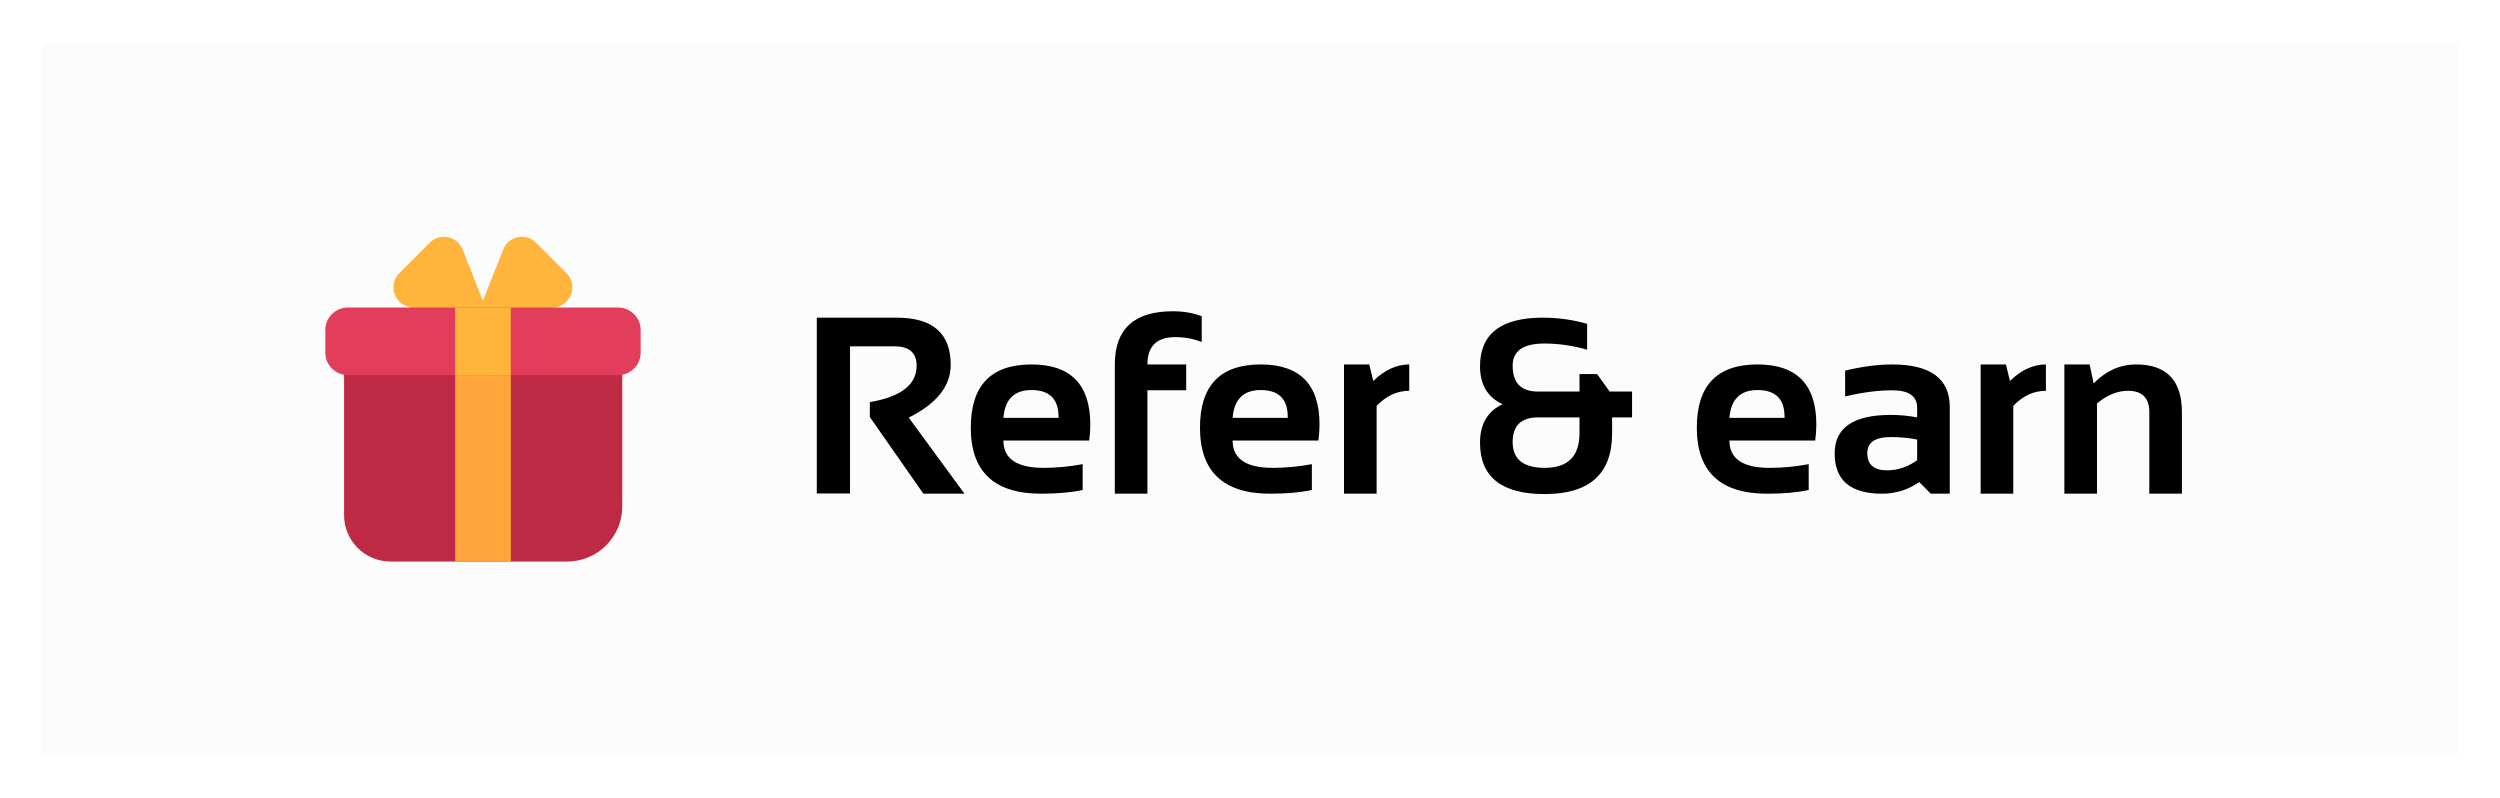 <svg width="119" height="38" viewBox="0 0 119 38" fill="none" xmlns="http://www.w3.org/2000/svg">
<g filter="url(#filter0_d_78_3)">
<rect width="115" height="34" transform="translate(2)" fill="#FCFCFC"/>
<path d="M16.378 15.549V22.521C16.378 23.74 17.366 24.728 18.585 24.728H26.236H27C28.447 24.728 29.621 23.554 29.621 22.107V20.142V15.549H16.378Z" fill="#BE2A44"/>
<path d="M21.669 14.03C21.669 13.914 21.763 13.82 21.878 13.82H24.108C24.224 13.82 24.317 13.914 24.317 14.03V24.727H21.669V14.03Z" fill="#FFA53B"/>
<path fill-rule="evenodd" clip-rule="evenodd" d="M22.987 12.325C22.981 12.308 22.975 12.291 22.968 12.273L22.019 9.875C21.767 9.237 20.944 9.066 20.459 9.551L19.009 11.001C18.524 11.486 18.695 12.309 19.332 12.561L21.731 13.51C22.279 13.727 22.822 13.408 22.987 12.929C23.151 13.408 23.695 13.727 24.243 13.51L26.642 12.561C27.279 12.309 27.45 11.486 26.965 11.001L25.515 9.551C25.03 9.066 24.207 9.237 23.955 9.875L23.006 12.273C22.999 12.291 22.993 12.308 22.987 12.325Z" fill="#FFB43B"/>
<path d="M29.423 12.639H16.558C15.966 12.639 15.486 13.119 15.486 13.711V14.783C15.486 15.375 15.966 15.855 16.558 15.855H29.423C30.015 15.855 30.495 15.375 30.495 14.783V13.711C30.495 13.119 30.015 12.639 29.423 12.639Z" fill="#E23D5A"/>
<path d="M21.666 12.638H24.314V15.854H21.666V12.638Z" fill="#FFB43B"/>
<path d="M38.879 21.488V13.121H42.688C44.398 13.121 45.254 13.869 45.254 15.365C45.254 16.377 44.588 17.215 43.256 17.879L45.91 21.5H43.953L41.404 17.85V17.141C42.889 16.887 43.631 16.311 43.631 15.412C43.631 14.795 43.283 14.486 42.588 14.486H40.461V21.488H38.879ZM49.098 15.348C50.965 15.348 51.898 16.301 51.898 18.207C51.898 18.461 51.881 18.715 51.846 18.969H47.762C47.762 19.836 48.398 20.27 49.672 20.27C50.293 20.27 50.914 20.211 51.535 20.094V21.324C50.992 21.441 50.332 21.5 49.555 21.5C47.324 21.5 46.209 20.451 46.209 18.354C46.209 16.35 47.172 15.348 49.098 15.348ZM47.762 17.891H50.387V17.844C50.387 16.992 49.957 16.566 49.098 16.566C48.277 16.566 47.832 17.008 47.762 17.891ZM53.065 21.5V15.348C53.065 13.66 53.986 12.816 55.83 12.816C56.334 12.816 56.791 12.895 57.201 13.051V14.281C56.815 14.125 56.395 14.047 55.941 14.047C55.059 14.047 54.617 14.48 54.617 15.348H56.463V16.578H54.617V21.5H53.065ZM60.008 15.348C61.875 15.348 62.809 16.301 62.809 18.207C62.809 18.461 62.791 18.715 62.756 18.969H58.672C58.672 19.836 59.309 20.27 60.582 20.27C61.203 20.27 61.824 20.211 62.445 20.094V21.324C61.902 21.441 61.242 21.5 60.465 21.5C58.234 21.5 57.119 20.451 57.119 18.354C57.119 16.35 58.082 15.348 60.008 15.348ZM58.672 17.891H61.297V17.844C61.297 16.992 60.867 16.566 60.008 16.566C59.188 16.566 58.742 17.008 58.672 17.891ZM63.975 21.5V15.348H65.176L65.369 16.133C65.908 15.609 66.478 15.348 67.08 15.348V16.602C66.502 16.602 65.984 16.842 65.527 17.322V21.5H63.975ZM70.449 15.435C70.449 13.893 71.445 13.121 73.438 13.121C74.16 13.121 74.863 13.219 75.547 13.414V14.645C74.863 14.449 74.186 14.352 73.514 14.352C72.506 14.352 72.002 14.703 72.002 15.406C72.002 16.227 72.402 16.637 73.203 16.637H75.184V15.805H76.022L76.619 16.637H77.686V17.867H76.736V18.629C76.736 20.555 75.666 21.518 73.525 21.518C71.475 21.518 70.449 20.703 70.449 19.074C70.449 18.188 70.807 17.576 71.522 17.24C70.807 16.908 70.449 16.307 70.449 15.435ZM73.215 17.867C72.406 17.867 72.002 18.26 72.002 19.045C72.002 19.861 72.512 20.27 73.531 20.27C74.633 20.27 75.184 19.719 75.184 18.617V17.867H73.215ZM83.656 15.348C85.523 15.348 86.457 16.301 86.457 18.207C86.457 18.461 86.439 18.715 86.404 18.969H82.32C82.32 19.836 82.957 20.27 84.231 20.27C84.852 20.27 85.473 20.211 86.094 20.094V21.324C85.551 21.441 84.891 21.5 84.113 21.5C81.883 21.5 80.768 20.451 80.768 18.354C80.768 16.35 81.731 15.348 83.656 15.348ZM82.32 17.891H84.945V17.844C84.945 16.992 84.516 16.566 83.656 16.566C82.836 16.566 82.391 17.008 82.32 17.891ZM87.33 19.584C87.33 18.361 88.221 17.75 90.002 17.75C90.42 17.75 90.838 17.789 91.256 17.867V17.404C91.256 16.854 90.859 16.578 90.066 16.578C89.394 16.578 88.648 16.676 87.828 16.871V15.641C88.648 15.445 89.394 15.348 90.066 15.348C91.894 15.348 92.809 16.023 92.809 17.375V21.5H91.906L91.356 20.949C90.82 21.316 90.231 21.5 89.586 21.5C88.082 21.5 87.33 20.861 87.33 19.584ZM91.256 18.922C90.865 18.844 90.447 18.805 90.002 18.805C89.256 18.805 88.883 19.059 88.883 19.566C88.883 20.113 89.195 20.387 89.82 20.387C90.336 20.387 90.814 20.227 91.256 19.906V18.922ZM94.279 21.5V15.348H95.481L95.674 16.133C96.213 15.609 96.783 15.348 97.385 15.348V16.602C96.807 16.602 96.289 16.842 95.832 17.322V21.5H94.279ZM98.264 21.5V15.348H99.465L99.658 16.25C100.248 15.648 100.92 15.348 101.674 15.348C103.131 15.348 103.859 16.105 103.859 17.621V21.5H102.307V17.621C102.307 16.941 101.969 16.602 101.293 16.602C100.789 16.602 100.297 16.803 99.816 17.205V21.5H98.264Z" fill="black"/>
</g>
<defs>
<filter id="filter0_d_78_3" x="0" y="0" width="119" height="38" filterUnits="userSpaceOnUse" color-interpolation-filters="sRGB">
<feFlood flood-opacity="0" result="BackgroundImageFix"/>
<feColorMatrix in="SourceAlpha" type="matrix" values="0 0 0 0 0 0 0 0 0 0 0 0 0 0 0 0 0 0 127 0" result="hardAlpha"/>
<feOffset dy="2"/>
<feGaussianBlur stdDeviation="1"/>
<feComposite in2="hardAlpha" operator="out"/>
<feColorMatrix type="matrix" values="0 0 0 0 0 0 0 0 0 0 0 0 0 0 0 0 0 0 0.25 0"/>
<feBlend mode="normal" in2="BackgroundImageFix" result="effect1_dropShadow_78_3"/>
<feBlend mode="normal" in="SourceGraphic" in2="effect1_dropShadow_78_3" result="shape"/>
</filter>
</defs>
</svg>

